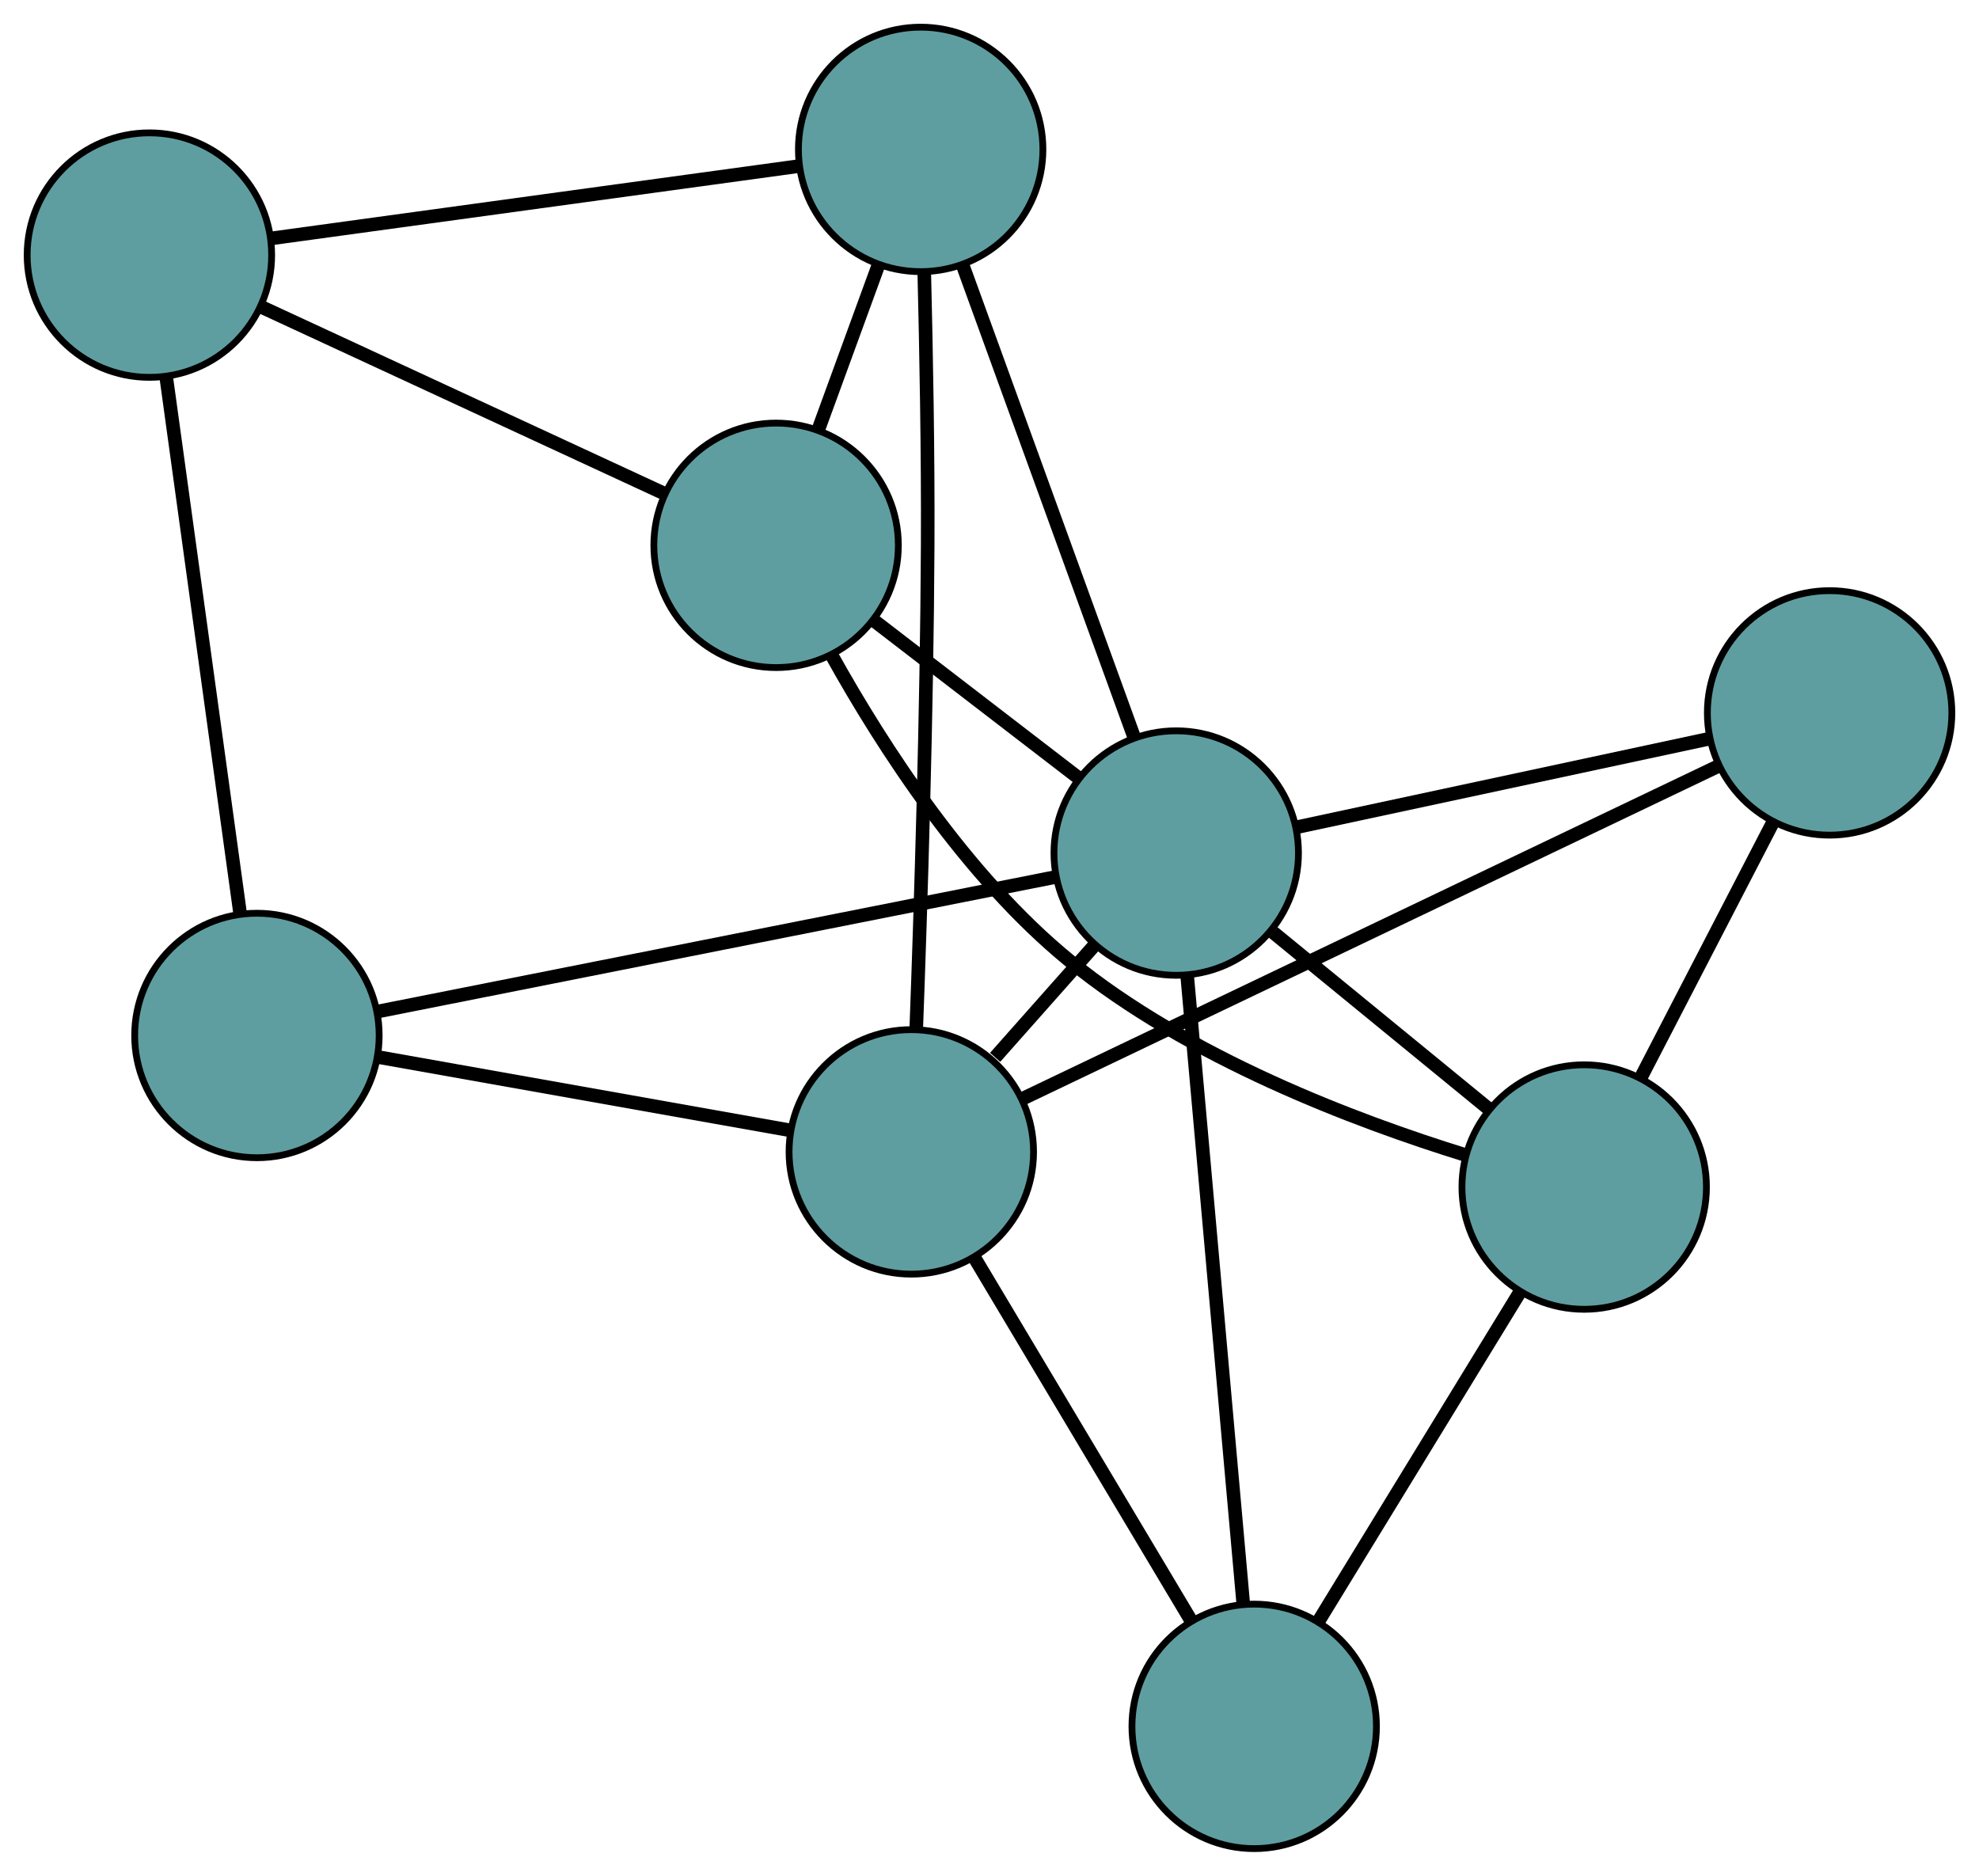 <?xml version="1.0" encoding="UTF-8" standalone="no"?>
<!DOCTYPE svg PUBLIC "-//W3C//DTD SVG 1.1//EN"
 "http://www.w3.org/Graphics/SVG/1.1/DTD/svg11.dtd">
<!-- Generated by graphviz version 2.36.0 (20140111.2315)
 -->
<!-- Title: G Pages: 1 -->
<svg width="100%" height="100%"
 viewBox="0.00 0.00 291.40 276.21" xmlns="http://www.w3.org/2000/svg" xmlns:xlink="http://www.w3.org/1999/xlink">
<g id="graph0" class="graph" transform="scale(1 1) rotate(0) translate(4 272.214)">
<title>G</title>
<!-- 0 -->
<g id="node1" class="node"><title>0</title>
<ellipse fill="cadetblue" stroke="black" cx="110.278" cy="-191.912" rx="18" ry="18"/>
</g>
<!-- 4 -->
<g id="node5" class="node"><title>4</title>
<ellipse fill="cadetblue" stroke="black" cx="131.564" cy="-250.214" rx="18" ry="18"/>
</g>
<!-- 0&#45;&#45;4 -->
<g id="edge1" class="edge"><title>0&#45;&#45;4</title>
<path fill="none" stroke="black" stroke-width="2" d="M116.549,-209.089C119.296,-216.613 122.514,-225.425 125.264,-232.958"/>
</g>
<!-- 5 -->
<g id="node6" class="node"><title>5</title>
<ellipse fill="cadetblue" stroke="black" cx="18" cy="-234.65" rx="18" ry="18"/>
</g>
<!-- 0&#45;&#45;5 -->
<g id="edge2" class="edge"><title>0&#45;&#45;5</title>
<path fill="none" stroke="black" stroke-width="2" d="M93.781,-199.552C76.984,-207.332 51.099,-219.32 34.355,-227.075"/>
</g>
<!-- 6 -->
<g id="node7" class="node"><title>6</title>
<ellipse fill="cadetblue" stroke="black" cx="229.267" cy="-97.417" rx="18" ry="18"/>
</g>
<!-- 0&#45;&#45;6 -->
<g id="edge3" class="edge"><title>0&#45;&#45;6</title>
<path fill="none" stroke="black" stroke-width="2" d="M118.451,-175.748C125.985,-162.209 138.289,-143.156 153.495,-130.733 170.967,-116.458 195.507,-107.162 211.875,-102.107"/>
</g>
<!-- 8 -->
<g id="node9" class="node"><title>8</title>
<ellipse fill="cadetblue" stroke="black" cx="169.194" cy="-146.599" rx="18" ry="18"/>
</g>
<!-- 0&#45;&#45;8 -->
<g id="edge4" class="edge"><title>0&#45;&#45;8</title>
<path fill="none" stroke="black" stroke-width="2" d="M124.842,-180.711C133.974,-173.687 145.698,-164.67 154.798,-157.671"/>
</g>
<!-- 1 -->
<g id="node2" class="node"><title>1</title>
<ellipse fill="cadetblue" stroke="black" cx="33.831" cy="-119.735" rx="18" ry="18"/>
</g>
<!-- 1&#45;&#45;5 -->
<g id="edge5" class="edge"><title>1&#45;&#45;5</title>
<path fill="none" stroke="black" stroke-width="2" d="M31.358,-137.691C28.401,-159.153 23.481,-194.868 20.509,-216.441"/>
</g>
<!-- 7 -->
<g id="node8" class="node"><title>7</title>
<ellipse fill="cadetblue" stroke="black" cx="130.187" cy="-102.594" rx="18" ry="18"/>
</g>
<!-- 1&#45;&#45;7 -->
<g id="edge6" class="edge"><title>1&#45;&#45;7</title>
<path fill="none" stroke="black" stroke-width="2" d="M51.955,-116.511C69.182,-113.447 94.945,-108.864 112.145,-105.804"/>
</g>
<!-- 1&#45;&#45;8 -->
<g id="edge7" class="edge"><title>1&#45;&#45;8</title>
<path fill="none" stroke="black" stroke-width="2" d="M51.528,-123.247C77.47,-128.396 125.548,-137.937 151.493,-143.086"/>
</g>
<!-- 2 -->
<g id="node3" class="node"><title>2</title>
<ellipse fill="cadetblue" stroke="black" cx="180.676" cy="-18" rx="18" ry="18"/>
</g>
<!-- 2&#45;&#45;6 -->
<g id="edge8" class="edge"><title>2&#45;&#45;6</title>
<path fill="none" stroke="black" stroke-width="2" d="M190.276,-33.69C198.85,-47.704 211.336,-68.11 219.853,-82.03"/>
</g>
<!-- 2&#45;&#45;7 -->
<g id="edge9" class="edge"><title>2&#45;&#45;7</title>
<path fill="none" stroke="black" stroke-width="2" d="M171.416,-33.516C162.363,-48.684 148.651,-71.658 139.56,-86.89"/>
</g>
<!-- 2&#45;&#45;8 -->
<g id="edge10" class="edge"><title>2&#45;&#45;8</title>
<path fill="none" stroke="black" stroke-width="2" d="M179.056,-36.152C176.867,-60.661 172.99,-104.077 170.806,-128.539"/>
</g>
<!-- 3 -->
<g id="node4" class="node"><title>3</title>
<ellipse fill="cadetblue" stroke="black" cx="265.403" cy="-167.237" rx="18" ry="18"/>
</g>
<!-- 3&#45;&#45;6 -->
<g id="edge11" class="edge"><title>3&#45;&#45;6</title>
<path fill="none" stroke="black" stroke-width="2" d="M257.022,-151.044C251.184,-139.764 243.431,-124.783 237.603,-113.523"/>
</g>
<!-- 3&#45;&#45;7 -->
<g id="edge12" class="edge"><title>3&#45;&#45;7</title>
<path fill="none" stroke="black" stroke-width="2" d="M249.093,-159.44C223.104,-147.015 172.581,-122.862 146.555,-110.42"/>
</g>
<!-- 3&#45;&#45;8 -->
<g id="edge13" class="edge"><title>3&#45;&#45;8</title>
<path fill="none" stroke="black" stroke-width="2" d="M247.757,-163.452C230.506,-159.751 204.378,-154.146 187.054,-150.43"/>
</g>
<!-- 4&#45;&#45;5 -->
<g id="edge14" class="edge"><title>4&#45;&#45;5</title>
<path fill="none" stroke="black" stroke-width="2" d="M113.569,-247.748C92.305,-244.833 57.138,-240.014 35.91,-237.105"/>
</g>
<!-- 4&#45;&#45;7 -->
<g id="edge15" class="edge"><title>4&#45;&#45;7</title>
<path fill="none" stroke="black" stroke-width="2" d="M132.094,-232.105C132.379,-220.603 132.66,-205.401 132.598,-191.944 132.484,-167.271 131.582,-138.779 130.914,-120.73"/>
</g>
<!-- 4&#45;&#45;8 -->
<g id="edge16" class="edge"><title>4&#45;&#45;8</title>
<path fill="none" stroke="black" stroke-width="2" d="M137.778,-233.104C144.75,-213.906 155.995,-182.943 162.971,-163.734"/>
</g>
<!-- 6&#45;&#45;8 -->
<g id="edge17" class="edge"><title>6&#45;&#45;8</title>
<path fill="none" stroke="black" stroke-width="2" d="M215.334,-108.824C205.768,-116.656 193.107,-127.021 183.468,-134.912"/>
</g>
<!-- 7&#45;&#45;8 -->
<g id="edge18" class="edge"><title>7&#45;&#45;8</title>
<path fill="none" stroke="black" stroke-width="2" d="M142.529,-116.518C147.171,-121.755 152.443,-127.702 157.066,-132.917"/>
</g>
</g>
</svg>


